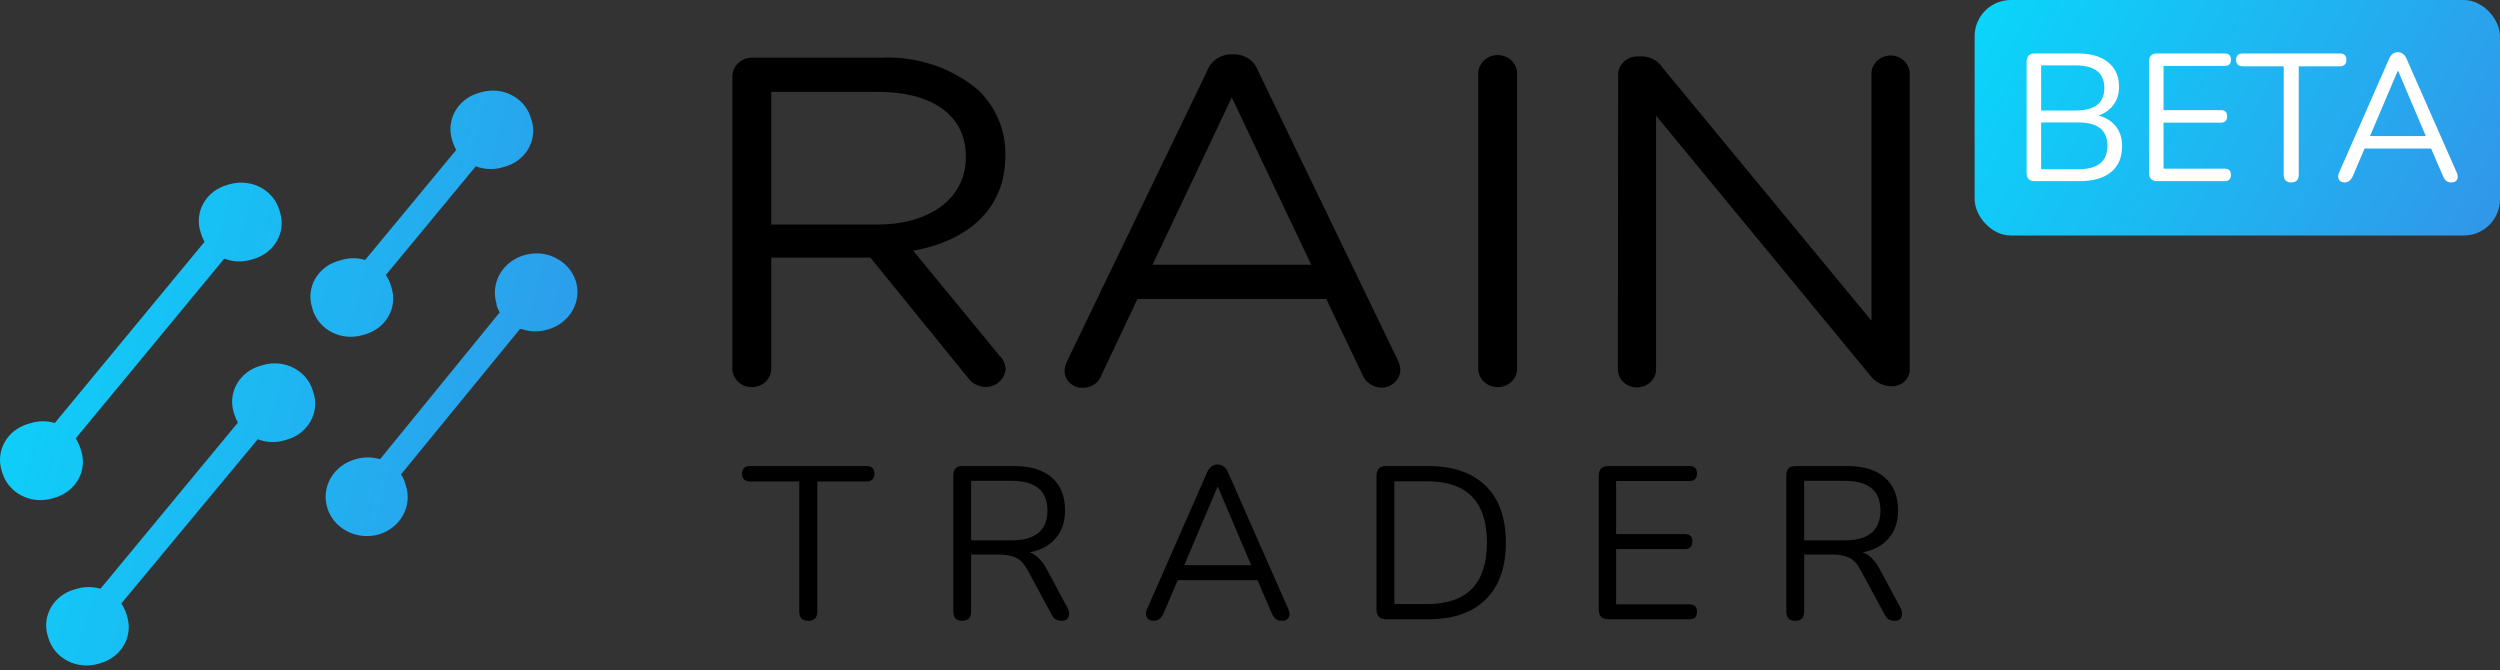 <svg width="138" height="37" viewBox="0 0 138 37" fill="none" xmlns="http://www.w3.org/2000/svg">
<rect x="0" y="0" width="138" height="37" fill="#333333" stroke="none"/>
<path d="M15.407 11.56L15.46 11.725C15.624 12.249 15.562 12.814 15.289 13.295C15.015 13.777 14.552 14.136 14 14.295L13.826 14.345C13.35 14.481 12.84 14.456 12.382 14.275L4.174 24.205C4.287 24.368 4.374 24.547 4.432 24.735L4.485 24.9C4.65 25.423 4.59 25.988 4.318 26.47C4.045 26.952 3.582 27.311 3.03 27.47L2.856 27.52C2.302 27.677 1.706 27.619 1.197 27.36C0.688 27.1 0.309 26.659 0.142 26.135L0.089 25.97C-0.074 25.445 -0.012 24.881 0.262 24.4C0.535 23.919 0.998 23.559 1.549 23.4L1.723 23.35C2.146 23.222 2.601 23.222 3.025 23.35L11.289 13.35C11.218 13.222 11.159 13.088 11.116 12.95L11.063 12.785C10.899 12.26 10.96 11.695 11.234 11.214C11.507 10.732 11.971 10.373 12.523 10.215L12.697 10.165C13.251 10.009 13.848 10.069 14.356 10.33C14.864 10.592 15.242 11.034 15.407 11.56ZM14.537 20.145L14.363 20.195C13.811 20.353 13.348 20.712 13.074 21.194C12.801 21.675 12.739 22.24 12.903 22.765L12.956 22.93C13 23.068 13.058 23.202 13.13 23.33L5.544 32.5C5.12 32.374 4.666 32.374 4.242 32.5L4.068 32.55C3.525 32.712 3.071 33.07 2.803 33.547C2.535 34.024 2.474 34.581 2.635 35.1L2.687 35.265C2.854 35.788 3.233 36.228 3.741 36.487C4.248 36.747 4.844 36.805 5.397 36.65L5.571 36.6C6.124 36.435 6.587 36.069 6.856 35.582C7.126 35.094 7.181 34.525 7.009 34L6.957 33.835C6.894 33.65 6.808 33.474 6.699 33.31L14.231 24.245C14.689 24.426 15.199 24.451 15.675 24.315L15.849 24.265C16.401 24.106 16.864 23.747 17.138 23.265C17.411 22.784 17.473 22.219 17.309 21.695L17.256 21.53C17.089 21.004 16.709 20.563 16.199 20.303C15.689 20.043 15.091 19.986 14.537 20.145ZM26.587 5.085L26.413 5.135C25.861 5.295 25.398 5.656 25.125 6.138C24.852 6.62 24.79 7.185 24.953 7.71L25.005 7.875C25.05 8.013 25.111 8.147 25.184 8.275L20.156 14.35C19.733 14.222 19.278 14.222 18.854 14.35L18.68 14.4C18.128 14.558 17.665 14.918 17.393 15.399C17.12 15.881 17.06 16.446 17.226 16.97L17.273 17.135C17.444 17.656 17.826 18.092 18.334 18.348C18.842 18.605 19.436 18.661 19.987 18.505L20.161 18.455C20.435 18.376 20.69 18.246 20.911 18.074C21.132 17.901 21.315 17.689 21.45 17.45C21.584 17.21 21.668 16.948 21.695 16.677C21.723 16.407 21.694 16.134 21.61 15.875L21.562 15.71C21.5 15.522 21.412 15.344 21.299 15.18L26.264 9.18C26.725 9.356 27.236 9.379 27.713 9.245L27.887 9.195C28.439 9.036 28.902 8.677 29.175 8.195C29.448 7.713 29.508 7.148 29.342 6.625L29.289 6.46C29.12 5.939 28.741 5.503 28.236 5.246C27.73 4.988 27.137 4.931 26.587 5.085ZM28.943 14.085C28.366 14.248 27.881 14.621 27.594 15.122C27.306 15.623 27.239 16.212 27.408 16.76V16.845C27.45 16.983 27.509 17.118 27.582 17.245L21.014 25.305C21.004 25.319 20.989 25.329 20.972 25.334C20.955 25.34 20.936 25.34 20.919 25.335C20.514 25.22 20.081 25.22 19.675 25.335L19.591 25.36C19.015 25.525 18.532 25.9 18.247 26.402C17.962 26.904 17.897 27.493 18.068 28.04C18.238 28.589 18.631 29.052 19.161 29.327C19.69 29.602 20.314 29.666 20.893 29.505C21.468 29.339 21.951 28.965 22.236 28.462C22.52 27.96 22.583 27.371 22.411 26.825L22.385 26.745C22.334 26.547 22.25 26.358 22.137 26.185L28.683 18.185C28.697 18.172 28.714 18.163 28.732 18.158C28.751 18.154 28.77 18.154 28.789 18.16C29.233 18.32 29.72 18.336 30.175 18.205L30.265 18.18C30.839 18.014 31.32 17.64 31.605 17.139C31.889 16.638 31.953 16.05 31.782 15.505C31.604 14.96 31.206 14.505 30.674 14.238C30.143 13.971 29.522 13.914 28.947 14.08L28.943 14.085Z" fill="url(#paint0_linear)"/>
<path d="M40.428 4.215C40.428 3.947 40.538 3.69 40.734 3.497C40.931 3.305 41.2 3.193 41.482 3.185H48.613C50.597 3.083 52.542 3.732 54.021 4.99C54.991 5.944 55.522 7.225 55.497 8.55V8.6C55.497 11.57 53.389 13.3 50.411 13.84L55.155 19.615C55.368 19.814 55.494 20.082 55.508 20.365C55.491 20.63 55.37 20.88 55.169 21.065C54.968 21.25 54.702 21.357 54.422 21.365C54.218 21.36 54.019 21.308 53.842 21.213C53.664 21.118 53.514 20.983 53.405 20.82L48.044 14.22H42.573V20.32C42.578 20.456 42.553 20.592 42.501 20.72C42.449 20.847 42.371 20.963 42.271 21.061C42.171 21.159 42.051 21.236 41.919 21.29C41.786 21.343 41.644 21.37 41.5 21.37C41.357 21.37 41.214 21.343 41.082 21.29C40.95 21.236 40.83 21.159 40.73 21.061C40.63 20.963 40.551 20.847 40.5 20.72C40.448 20.592 40.423 20.456 40.428 20.32V4.215ZM48.418 12.395C51.275 12.395 53.315 10.995 53.315 8.68V8.63C53.315 6.41 51.523 5.07 48.45 5.07H42.573V12.395H48.418Z" fill="black"/>
<path d="M58.919 19.9L66.641 3.9C66.738 3.633 66.922 3.402 67.166 3.24C67.411 3.078 67.703 2.994 68.001 3H68.111C68.405 2.995 68.693 3.08 68.932 3.242C69.171 3.404 69.349 3.635 69.44 3.9L77.167 19.9C77.243 20.058 77.288 20.227 77.299 20.4C77.299 20.666 77.187 20.92 76.99 21.107C76.792 21.295 76.524 21.4 76.244 21.4C76.01 21.39 75.783 21.313 75.595 21.179C75.407 21.046 75.266 20.861 75.19 20.65L73.208 16.5H62.788L60.801 20.705C60.731 20.916 60.59 21.099 60.399 21.226C60.209 21.352 59.979 21.415 59.746 21.405C59.618 21.406 59.49 21.382 59.37 21.336C59.251 21.289 59.143 21.221 59.052 21.134C58.961 21.048 58.888 20.945 58.839 20.832C58.79 20.719 58.765 20.598 58.766 20.475C58.766 20.275 58.82 20.079 58.924 19.905L58.919 19.9ZM72.381 14.615L67.995 5.38L63.621 14.615H72.381Z" fill="black"/>
<path d="M81.601 4.09C81.596 3.954 81.621 3.818 81.672 3.691C81.724 3.564 81.803 3.448 81.903 3.35C82.003 3.252 82.122 3.174 82.255 3.121C82.387 3.068 82.529 3.041 82.673 3.041C82.817 3.041 82.959 3.068 83.092 3.121C83.224 3.174 83.344 3.252 83.444 3.35C83.544 3.448 83.622 3.564 83.674 3.691C83.726 3.818 83.75 3.954 83.746 4.09V20.32C83.75 20.457 83.726 20.593 83.674 20.72C83.622 20.847 83.544 20.963 83.444 21.061C83.344 21.159 83.224 21.236 83.092 21.29C82.959 21.343 82.817 21.37 82.673 21.37C82.529 21.37 82.387 21.343 82.255 21.29C82.122 21.236 82.003 21.159 81.903 21.061C81.803 20.963 81.724 20.847 81.672 20.72C81.621 20.593 81.596 20.457 81.601 20.32V4.09Z" fill="black"/>
<path d="M89.323 4.115C89.323 3.85 89.433 3.596 89.631 3.408C89.829 3.221 90.097 3.115 90.377 3.115H90.661C90.88 3.12 91.093 3.177 91.283 3.28C91.473 3.383 91.632 3.529 91.747 3.705L103.306 17.705V4.065C103.306 3.8 103.417 3.546 103.615 3.358C103.813 3.171 104.081 3.065 104.36 3.065C104.64 3.065 104.908 3.171 105.106 3.358C105.303 3.546 105.414 3.8 105.414 4.065V20.365C105.42 20.49 105.399 20.614 105.353 20.73C105.306 20.847 105.235 20.953 105.144 21.042C105.052 21.131 104.943 21.202 104.822 21.25C104.701 21.298 104.57 21.322 104.439 21.32H104.334C104.11 21.304 103.894 21.24 103.7 21.132C103.506 21.025 103.341 20.877 103.216 20.701L91.415 6.385V20.385C91.415 20.651 91.304 20.905 91.106 21.093C90.909 21.28 90.64 21.385 90.361 21.385C90.081 21.385 89.813 21.28 89.615 21.093C89.418 20.905 89.307 20.651 89.307 20.385L89.323 4.115Z" fill="black"/>
<path d="M44.612 34.27C44.284 34.27 44.12 34.097 44.12 33.754V26.578H41.42C41.116 26.578 40.964 26.433 40.964 26.145C40.964 25.866 41.116 25.726 41.42 25.726H47.816C48.12 25.726 48.272 25.866 48.272 26.145C48.272 26.433 48.12 26.578 47.816 26.578H45.116V33.754C45.116 34.097 44.948 34.27 44.612 34.27Z" fill="black"/>
<path d="M53.115 34.27C52.787 34.27 52.623 34.097 52.623 33.754V26.23C52.623 25.893 52.791 25.726 53.127 25.726H55.971C56.883 25.726 57.579 25.938 58.059 26.361C58.547 26.785 58.791 27.39 58.791 28.174C58.791 28.797 58.619 29.309 58.275 29.709C57.939 30.11 57.459 30.369 56.835 30.489C57.203 30.617 57.519 30.93 57.783 31.425L58.935 33.574C59.023 33.742 59.039 33.901 58.983 34.053C58.927 34.197 58.799 34.27 58.599 34.27C58.463 34.27 58.351 34.242 58.263 34.185C58.175 34.121 58.099 34.026 58.035 33.898L56.727 31.474C56.543 31.13 56.331 30.901 56.091 30.79C55.851 30.669 55.535 30.61 55.143 30.61H53.607V33.754C53.607 34.097 53.443 34.27 53.115 34.27ZM53.607 29.829H55.827C57.155 29.829 57.819 29.277 57.819 28.174C57.819 27.085 57.155 26.541 55.827 26.541H53.607V29.829Z" fill="black"/>
<path d="M63.701 34.27C63.509 34.27 63.377 34.206 63.305 34.078C63.233 33.95 63.241 33.789 63.329 33.597L66.629 26.085C66.757 25.79 66.953 25.642 67.217 25.642C67.337 25.642 67.445 25.677 67.541 25.75C67.645 25.814 67.729 25.925 67.793 26.085L71.105 33.597C71.193 33.789 71.205 33.95 71.141 34.078C71.077 34.206 70.949 34.27 70.757 34.27C70.613 34.27 70.497 34.233 70.409 34.161C70.321 34.081 70.249 33.969 70.193 33.825L69.413 32.026H65.009L64.241 33.825C64.113 34.121 63.933 34.27 63.701 34.27ZM67.205 26.878L65.369 31.198H69.065L67.229 26.878H67.205Z" fill="black"/>
<path d="M76.523 34.185C76.163 34.185 75.983 34.005 75.983 33.645V26.265C75.983 25.905 76.163 25.726 76.523 25.726H78.839C80.207 25.726 81.263 26.09 82.007 26.817C82.751 27.538 83.123 28.581 83.123 29.95C83.123 31.317 82.751 32.365 82.007 33.093C81.263 33.822 80.207 34.185 78.839 34.185H76.523ZM76.967 33.346H78.767C80.975 33.346 82.079 32.214 82.079 29.95C82.079 27.694 80.975 26.566 78.767 26.566H76.967V33.346Z" fill="black"/>
<path d="M88.79 34.185C88.43 34.185 88.25 34.005 88.25 33.645V26.265C88.25 25.905 88.43 25.726 88.79 25.726H93.254C93.534 25.726 93.674 25.861 93.674 26.134C93.674 26.413 93.534 26.553 93.254 26.553H89.21V29.482H93.002C93.282 29.482 93.422 29.617 93.422 29.89C93.422 30.169 93.282 30.309 93.002 30.309H89.21V33.358H93.254C93.534 33.358 93.674 33.493 93.674 33.766C93.674 34.045 93.534 34.185 93.254 34.185H88.79Z" fill="black"/>
<path d="M99.098 34.27C98.77 34.27 98.606 34.097 98.606 33.754V26.23C98.606 25.893 98.774 25.726 99.11 25.726H101.954C102.866 25.726 103.562 25.938 104.042 26.361C104.53 26.785 104.774 27.39 104.774 28.174C104.774 28.797 104.602 29.309 104.258 29.709C103.922 30.11 103.442 30.369 102.818 30.489C103.186 30.617 103.502 30.93 103.766 31.425L104.918 33.574C105.006 33.742 105.022 33.901 104.966 34.053C104.91 34.197 104.782 34.27 104.582 34.27C104.446 34.27 104.334 34.242 104.246 34.185C104.158 34.121 104.082 34.026 104.018 33.898L102.71 31.474C102.526 31.13 102.314 30.901 102.074 30.79C101.834 30.669 101.518 30.61 101.126 30.61H99.59V33.754C99.59 34.097 99.426 34.27 99.098 34.27ZM99.59 29.829H101.81C103.138 29.829 103.802 29.277 103.802 28.174C103.802 27.085 103.138 26.541 101.81 26.541H99.59V29.829Z" fill="black"/>
<rect x="109" width="29" height="13" rx="2" fill="url(#paint1_linear)"/>
<path d="M112.32 10C112.02 10 111.87 9.85 111.87 9.55V3.4C111.87 3.1 112.02 2.95 112.32 2.95H114.69C115.417 2.95 115.977 3.113 116.37 3.44C116.77 3.76 116.97 4.21 116.97 4.79C116.97 5.177 116.87 5.507 116.67 5.78C116.47 6.053 116.193 6.253 115.84 6.38C116.247 6.487 116.563 6.683 116.79 6.97C117.023 7.257 117.14 7.62 117.14 8.06C117.14 8.687 116.937 9.167 116.53 9.5C116.123 9.833 115.55 10 114.81 10H112.32ZM112.67 6.1H114.57C115.63 6.1 116.16 5.687 116.16 4.86C116.16 4.027 115.63 3.61 114.57 3.61H112.67V6.1ZM112.67 9.34H114.73C115.797 9.34 116.33 8.91 116.33 8.05C116.33 7.19 115.797 6.76 114.73 6.76H112.67V9.34ZM119.078 10C118.778 10 118.628 9.85 118.628 9.55V3.4C118.628 3.1 118.778 2.95 119.078 2.95H122.798C123.031 2.95 123.148 3.063 123.148 3.29C123.148 3.523 123.031 3.64 122.798 3.64H119.428V6.08H122.588C122.821 6.08 122.938 6.193 122.938 6.42C122.938 6.653 122.821 6.77 122.588 6.77H119.428V9.31H122.798C123.031 9.31 123.148 9.423 123.148 9.65C123.148 9.883 123.031 10 122.798 10H119.078ZM126.471 10.07C126.198 10.07 126.061 9.927 126.061 9.64V3.66H123.811C123.558 3.66 123.431 3.54 123.431 3.3C123.431 3.067 123.558 2.95 123.811 2.95H129.141C129.394 2.95 129.521 3.067 129.521 3.3C129.521 3.54 129.394 3.66 129.141 3.66H126.891V9.64C126.891 9.927 126.751 10.07 126.471 10.07ZM129.435 10.07C129.275 10.07 129.165 10.017 129.105 9.91C129.045 9.803 129.052 9.67 129.125 9.51L131.875 3.25C131.982 3.003 132.145 2.88 132.365 2.88C132.465 2.88 132.555 2.91 132.635 2.97C132.722 3.023 132.792 3.117 132.845 3.25L135.605 9.51C135.678 9.67 135.688 9.803 135.635 9.91C135.582 10.017 135.475 10.07 135.315 10.07C135.195 10.07 135.098 10.04 135.025 9.98C134.952 9.913 134.892 9.82 134.845 9.7L134.195 8.2H130.525L129.885 9.7C129.778 9.947 129.628 10.07 129.435 10.07ZM132.355 3.91L130.825 7.51H133.905L132.375 3.91H132.355Z" fill="white"/>
<defs>
<linearGradient id="paint0_linear" x1="-11.029" y1="13.949" x2="52.338" y2="30.302" gradientUnits="userSpaceOnUse">
<stop stop-color="#00E5FF"/>
<stop offset="1" stop-color="#4676E0"/>
</linearGradient>
<linearGradient id="paint1_linear" x1="98.966" y1="3.666" x2="145.251" y2="30.193" gradientUnits="userSpaceOnUse">
<stop stop-color="#00E5FF"/>
<stop offset="1" stop-color="#4676E0"/>
</linearGradient>
</defs>
</svg>
